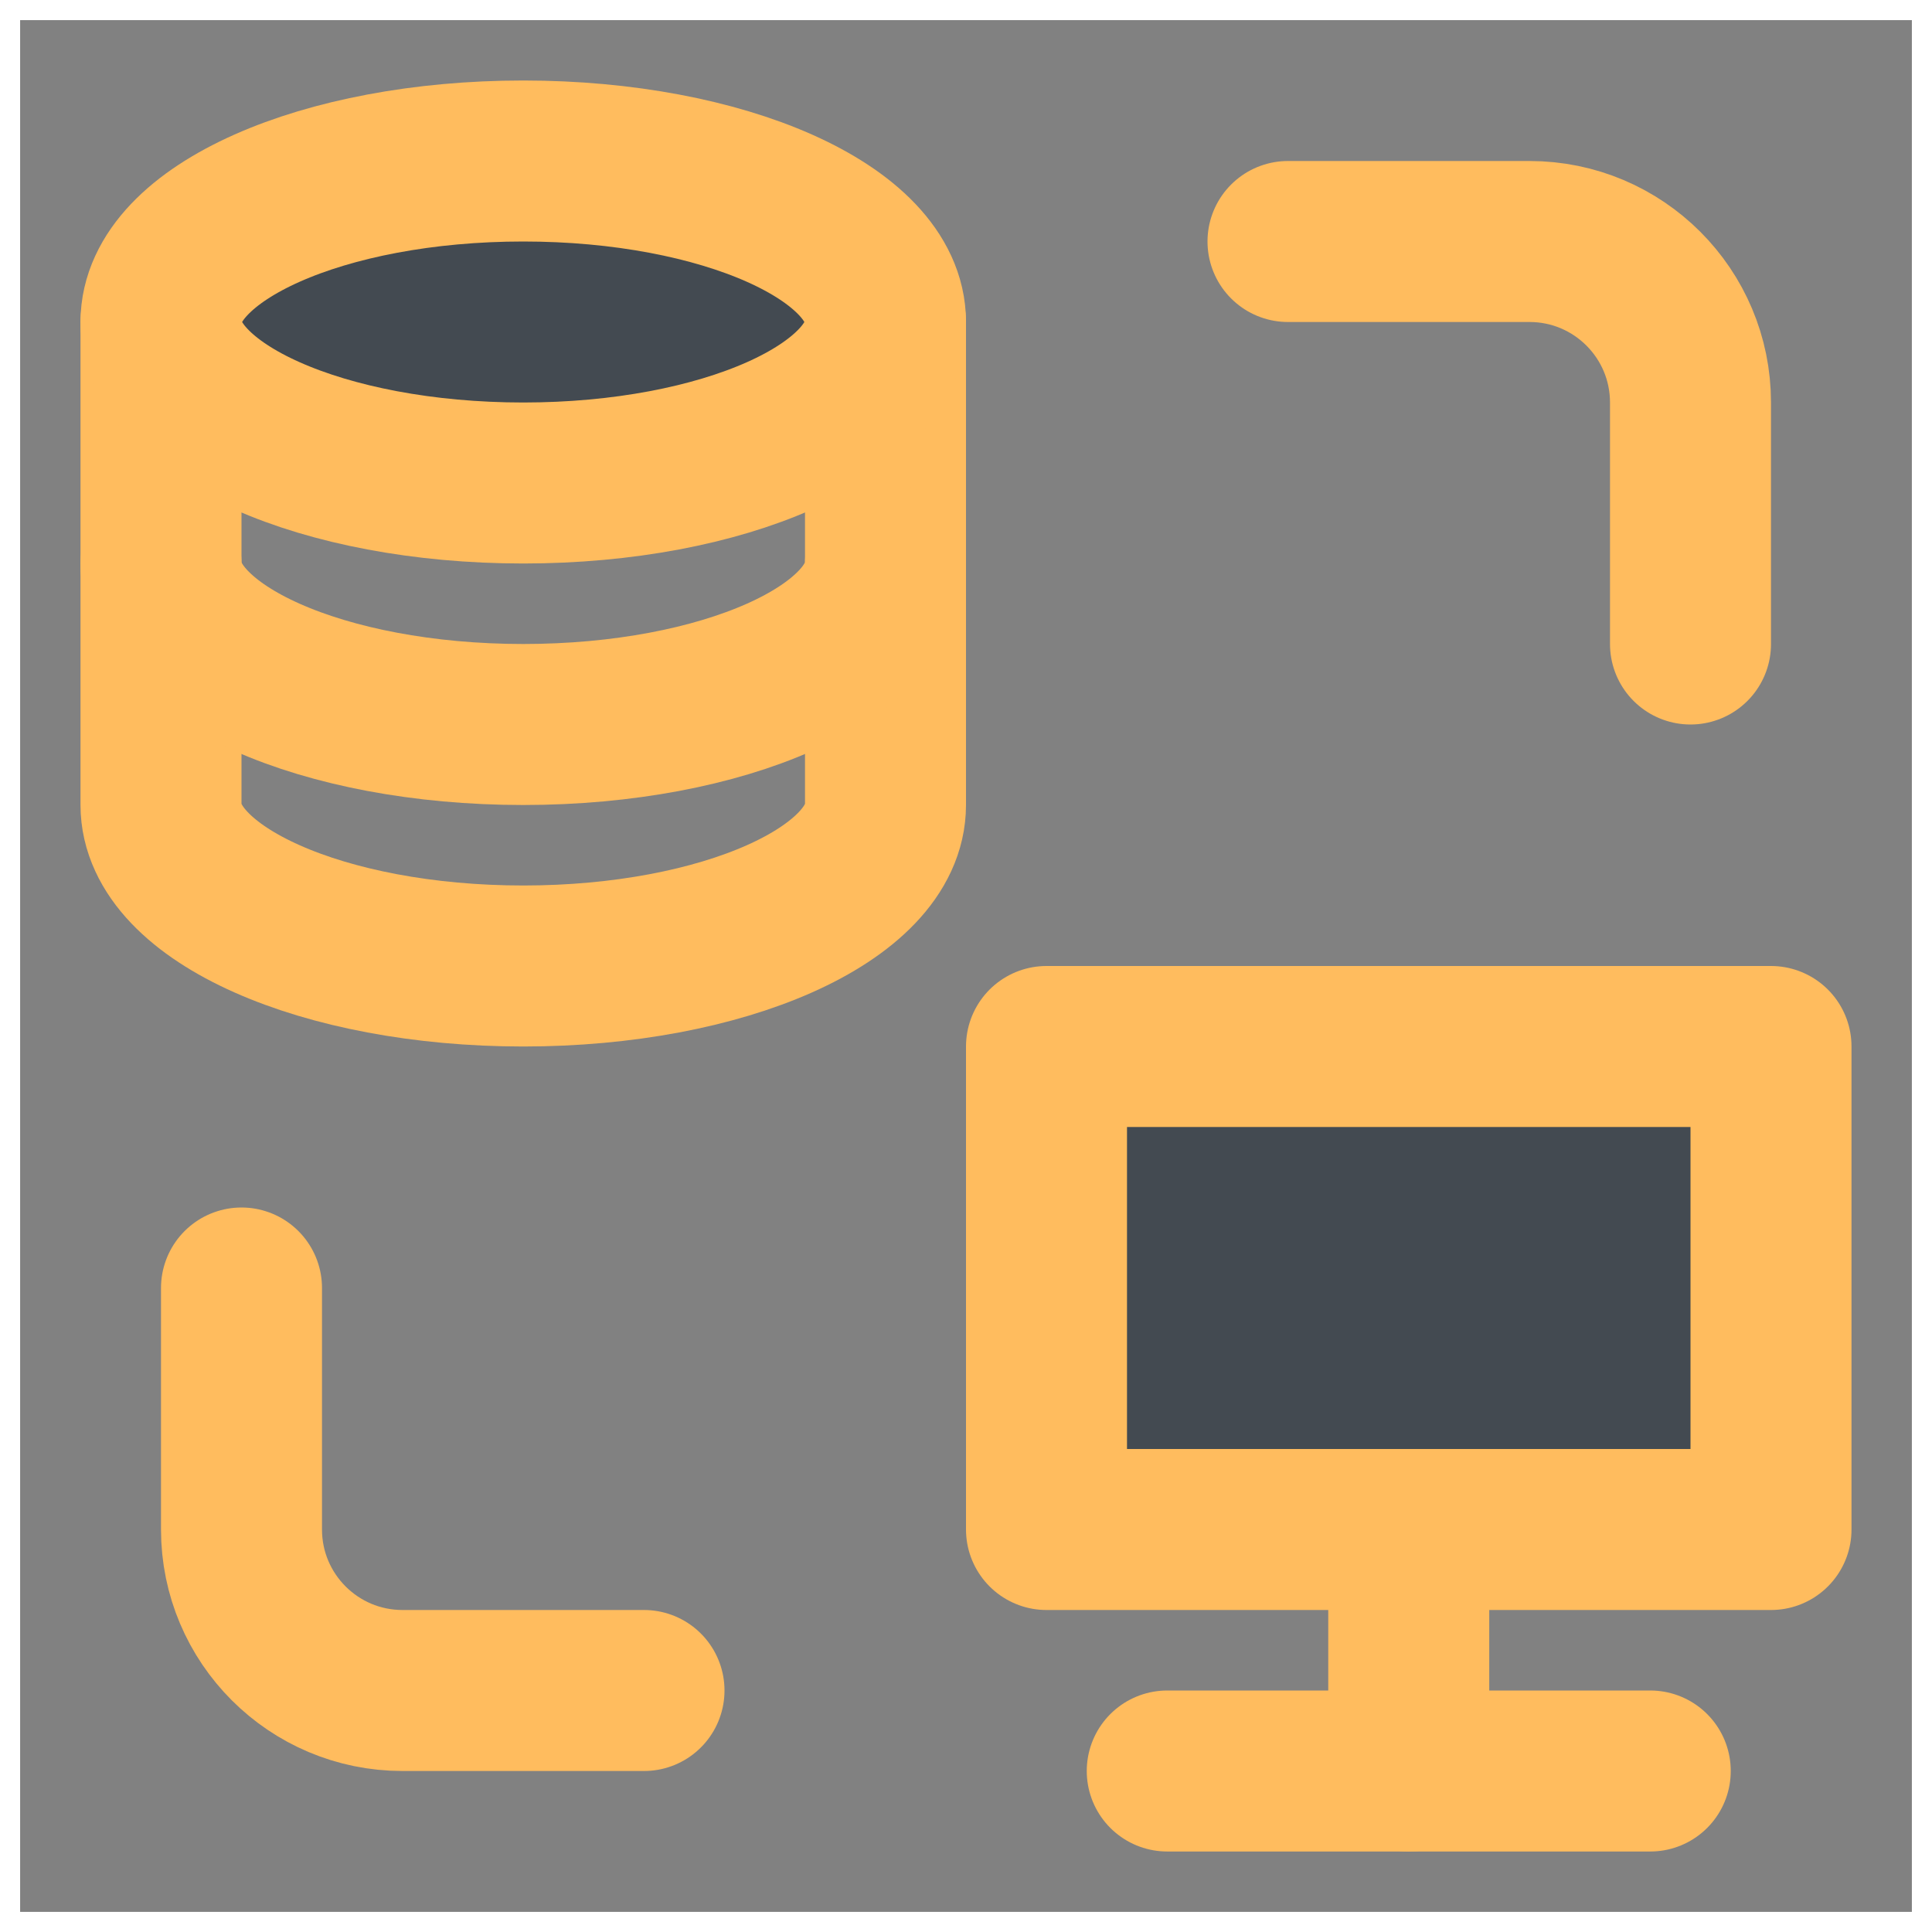 <svg viewBox="0 0 48 48" fill="none" xmlns="http://www.w3.org/2000/svg" stroke="#ffffff"><rect x="0" y="0" width="48" height="48" fill="#808080" stroke="none"/><g id="SVGRepo_bgCarrier" stroke-width="0"></g><g id="SVGRepo_tracerCarrier" stroke-linecap="round" stroke-linejoin="round" stroke="#CCCCCC" stroke-width="2.496"></g><g id="SVGRepo_iconCarrier"> <rect width="48" height="48" fill="white" fill-opacity="0.01"></rect> <path d="M22 8V20C22 22.209 17.971 24 13 24C8.029 24 4 22.209 4 20V8" stroke="#FFBC5E" stroke-width="4" stroke-linecap="round" stroke-linejoin="round"></path> <path d="M22 14C22 16.209 17.971 18 13 18C8.029 18 4 16.209 4 14" stroke="#FFBC5E" stroke-width="4" stroke-linecap="round" stroke-linejoin="round"></path> <path d="M22 8C22 10.209 17.971 12 13 12C8.029 12 4 10.209 4 8C4 5.791 8.029 4 13 4C17.971 4 22 5.791 22 8Z" fill="#434a51" stroke="#FFBC5E" stroke-width="4" stroke-linecap="round" stroke-linejoin="round"></path> <path d="M32 6H38C40.209 6 42 7.791 42 10V16" stroke="#FFBC5E" stroke-width="4" stroke-linecap="round" stroke-linejoin="round"></path> <path d="M16 42H10C7.791 42 6 40.209 6 38V32" stroke="#FFBC5E" stroke-width="4" stroke-linecap="round" stroke-linejoin="round"></path> <path d="M35 38V44" stroke="#FFBC5E" stroke-width="4" stroke-linecap="round" stroke-linejoin="round"></path> <path d="M41 44H35H29" stroke="#FFBC5E" stroke-width="4" stroke-linecap="round" stroke-linejoin="round"></path> <path d="M44 38V26H26V38H44Z" fill="#434a51" stroke="#FFBC5E" stroke-width="4" stroke-linecap="round" stroke-linejoin="round"></path> </g></svg>